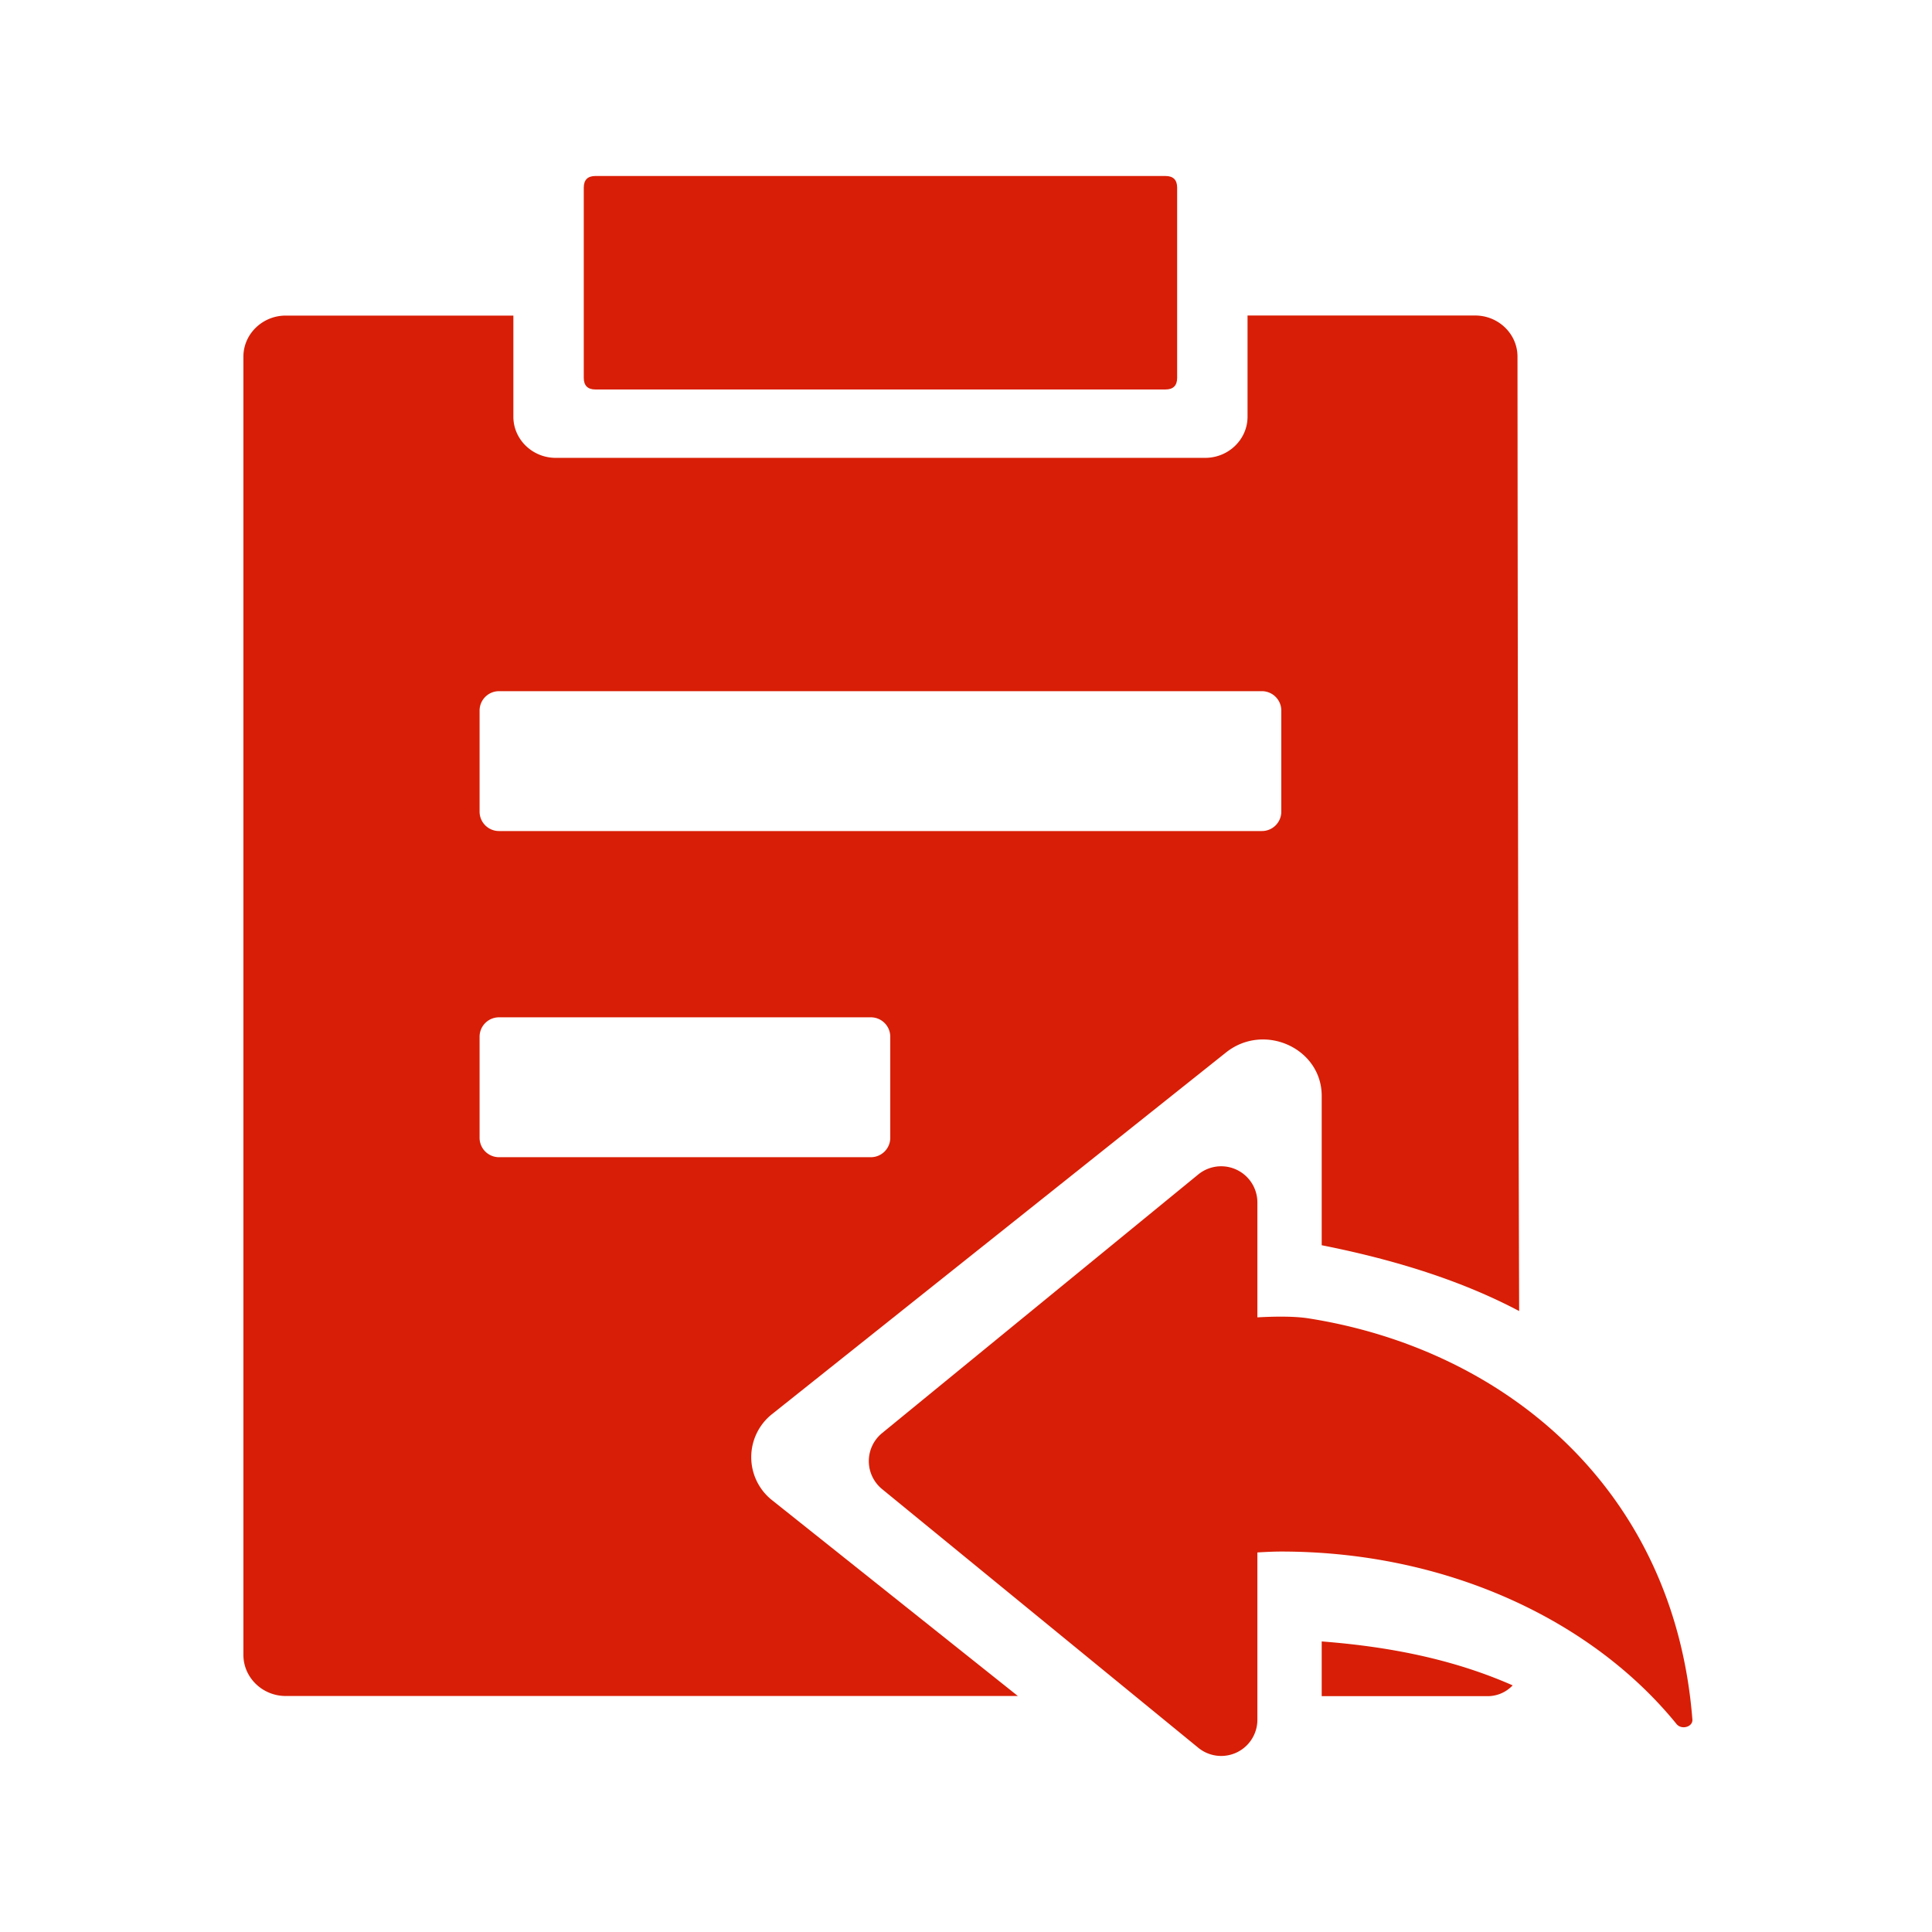 <svg xmlns="http://www.w3.org/2000/svg" xmlns:xlink="http://www.w3.org/1999/xlink" width="200" height="200" class="icon" p-id="10374" t="1584947901682" version="1.1" viewBox="0 0 1024 1024"><defs><style type="text/css"/></defs><path fill="#d81e06" d="M309.41 93.28m6.19 0l302.12 0q6.19 0 6.19 6.19l0 100.77q0 6.19-6.19 6.19l-302.12 0q-6.19 0-6.19-6.19l0-100.77q0-6.19 6.19-6.19Z" p-id="10375"/><path fill="#d81e06" d="M409.4 795.28a29.1 29.1 0 0 1 0-45.93l240.4-191.51c20.19-16.09 50.73-2.26 50.73 23V660c41.64 8.25 76.09 19.78 104.65 34.88C804.5 488.1 804.3 189 804.3 189c0-12-10.08-21.77-22.41-21.77H661.22v53.67c0 12-10.09 21.77-22.42 21.77H294.51c-12.33 0-22.41-9.8-22.41-21.77v-53.63H151.42c-12.32 0-22.41 9.8-22.41 21.77v688.09c0 12 10.09 21.78 22.41 21.78h388.06zM254.19 376.45a10.29 10.29 0 0 1 10.41-10.11h404.12a10.29 10.29 0 0 1 10.4 10.11v53.91a10.29 10.29 0 0 1-10.4 10.11H264.6a10.29 10.29 0 0 1-10.41-10.11z m0 226.78v-53.92a10.29 10.29 0 0 1 10.41-10.11h196.85a10.29 10.29 0 0 1 10.41 10.11v53.92a10.29 10.29 0 0 1-10.41 10.11H264.6a10.29 10.29 0 0 1-10.41-10.11zM700.53 870v29h87.87a18.24 18.24 0 0 0 13.34-5.72c-28.27-12.47-61.02-20.22-101.21-23.28z" p-id="10376"/><path fill="#d81e06" d="M693.58 698.77c-7.2-1.13-17-1.11-27.14-0.54v-60.9a19.19 19.19 0 0 0-31.33-14.85L467.53 759.57a19.18 19.18 0 0 0 0 29.69l167.58 137.09a19.18 19.18 0 0 0 31.33-14.84v-88.68c4.61-0.29 9-0.48 12.65-0.48 87.67 0 164.81 36.37 209.51 91.42 2.64 3.25 8.7 1.53 8.4-2.38-9.54-121.87-99.16-196.2-203.42-212.62z" p-id="10377"/></svg>